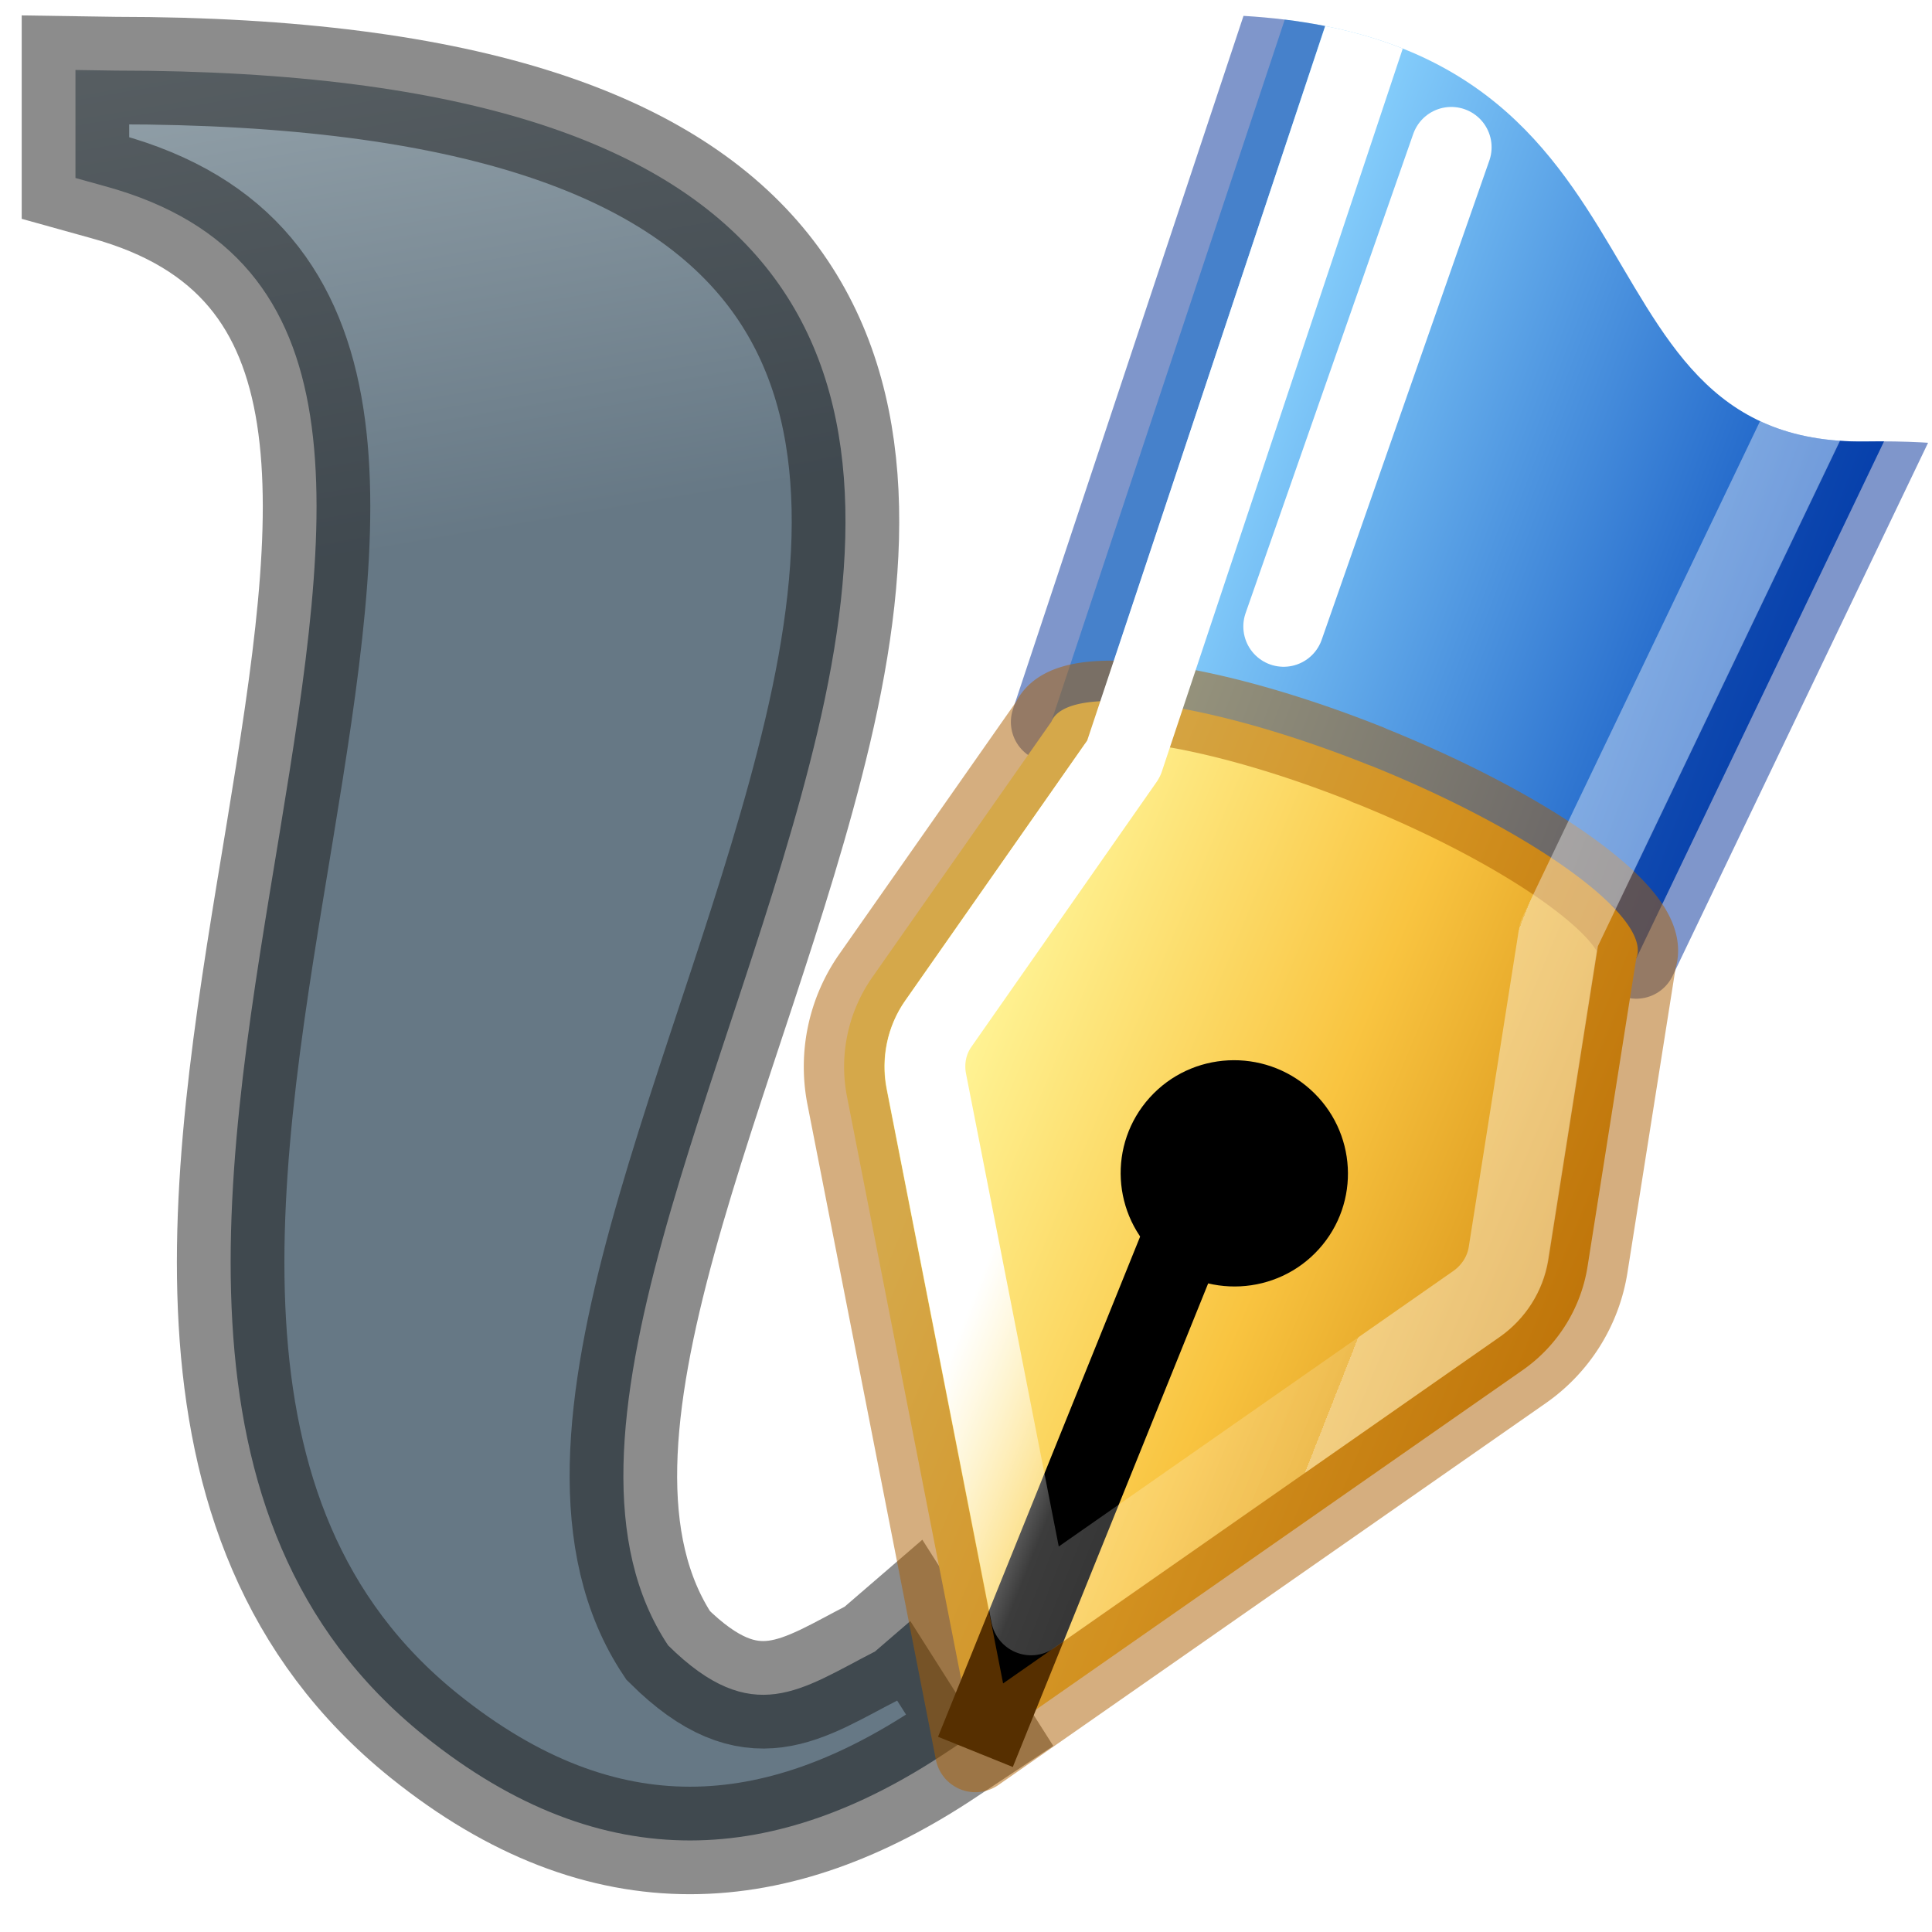 <?xml version="1.0" encoding="UTF-8" standalone="no"?>
<svg
   xmlns:dc="http://purl.org/dc/elements/1.1/"
   xmlns:cc="http://creativecommons.org/ns#"
   xmlns:rdf="http://www.w3.org/1999/02/22-rdf-syntax-ns#"
   xmlns:svg="http://www.w3.org/2000/svg"
   xmlns="http://www.w3.org/2000/svg"
   xmlns:xlink="http://www.w3.org/1999/xlink"
   xmlns:sodipodi="http://sodipodi.sourceforge.net/DTD/sodipodi-0.dtd"
   xmlns:inkscape="http://www.inkscape.org/namespaces/inkscape"
   width="24"
   height="24"
   viewBox="0 0 6.35 6.35"
   version="1.1"
   id="svg8"
   inkscape:version="1.0 (4035a4fb49, 2020-05-01)"
   sodipodi:docname="draw-calligraphic.svg">
  <defs
     id="defs2">
    <linearGradient
       id="linearGradient1395">
      <stop
         offset="0"
         style="stop-color:#ffffff;stop-opacity:1"
         id="stop1387" />
      <stop
         offset="0.348"
         style="stop-color:#ffffff;stop-opacity:0.235"
         id="stop1389" />
      <stop
         offset="1"
         style="stop-color:#ffffff;stop-opacity:0.157"
         id="stop1391" />
      <stop
         offset="1"
         style="stop-color:#ffffff;stop-opacity:0.392"
         id="stop1393" />
    </linearGradient>
    <linearGradient
       id="linearGradient1383">
      <stop
         offset="0"
         style="stop-color:#ffffff;stop-opacity:0"
         id="stop1375" />
      <stop
         offset="0.511"
         style="stop-color:#ffffff;stop-opacity:0.235"
         id="stop1377" />
      <stop
         offset="1"
         style="stop-color:#ffffff;stop-opacity:0.157"
         id="stop1379" />
    </linearGradient>
    <inkscape:path-effect
       effect="offset"
       id="path-effect1351"
       is_visible="true"
       lpeversion="1"
       linejoin_type="round"
       unit="px"
       offset="-1"
       miter_limit="1"
       attempt_force_join="true"
       update_on_knot_move="true" />
    <linearGradient
       inkscape:collect="always"
       id="linearGradient1343">
      <stop
         style="stop-color:#667885;stop-opacity:1;"
         offset="0"
         id="stop1339" />
      <stop
         id="stop1347"
         offset="0.711"
         style="stop-color:#667885;stop-opacity:1" />
      <stop
         style="stop-color:#95a3ab;stop-opacity:1"
         offset="1"
         id="stop1341" />
    </linearGradient>
    <linearGradient
       inkscape:collect="always"
       id="linearGradient1769">
      <stop
         style="stop-color:#8cd5ff;stop-opacity:1"
         offset="0"
         id="stop1765" />
      <stop
         style="stop-color:#0d52bf;stop-opacity:1"
         offset="1"
         id="stop1767" />
    </linearGradient>
    <inkscape:path-effect
       update_on_knot_move="true"
       attempt_force_join="true"
       miter_limit="4"
       offset="-1"
       unit="px"
       linejoin_type="miter"
       lpeversion="1"
       is_visible="true"
       id="path-effect1757"
       effect="offset" />
    <inkscape:path-effect
       effect="fillet_chamfer"
       id="path-effect1744"
       is_visible="true"
       lpeversion="1"
       satellites_param="F,0,0,1,0,0,0,1 @ F,0,0,1,0,0,0,1 @ F,0,0,1,0,0.218,0,1 @ F,0,0,1,0,0,0,1 @ F,0,1,1,0,0.218,0,1 @ F,0,0,1,0,0,0,1 @ F,0,0,1,0,0,0,1 @ F,0,0,1,0,0,0,1"
       unit="px"
       method="auto"
       mode="F"
       radius="0"
       chamfer_steps="1"
       flexible="false"
       use_knot_distance="true"
       apply_no_radius="true"
       apply_with_radius="true"
       only_selected="false"
       hide_knots="false" />
    <inkscape:path-effect
       effect="fillet_chamfer"
       id="path-effect1738"
       is_visible="true"
       lpeversion="1"
       satellites_param="F,0,0,1,0,0,0,1 @ F,0,0,1,0,0,0,1 @ F,0,0,1,0,0.218,0,1 @ F,0,0,1,0,0,0,1 @ F,0,1,1,0,0.218,0,1 @ F,0,0,1,0,0,0,1 @ F,0,0,1,0,0,0,1 @ F,0,0,1,0,0,0,1"
       unit="px"
       method="auto"
       mode="F"
       radius="0"
       chamfer_steps="1"
       flexible="false"
       use_knot_distance="true"
       apply_no_radius="true"
       apply_with_radius="true"
       only_selected="false"
       hide_knots="false" />
    <inkscape:path-effect
       effect="fillet_chamfer"
       id="path-effect1729"
       is_visible="true"
       lpeversion="1"
       satellites_param="F,0,0,1,0,0,0,1 @ F,0,0,1,0,0,0,1 @ F,0,0,1,0,0.218,0,1 @ F,0,0,1,0,0,0,1 @ F,0,1,1,0,0.218,0,1 @ F,0,0,1,0,0,0,1 @ F,0,0,1,0,0,0,1 @ F,0,0,1,0,0,0,1"
       unit="px"
       method="auto"
       mode="F"
       radius="0"
       chamfer_steps="1"
       flexible="false"
       use_knot_distance="true"
       apply_no_radius="true"
       apply_with_radius="true"
       only_selected="false"
       hide_knots="false" />
    <inkscape:path-effect
       update_on_knot_move="true"
       attempt_force_join="true"
       miter_limit="4"
       offset="-1"
       unit="px"
       linejoin_type="miter"
       lpeversion="1"
       is_visible="true"
       id="path-effect1723"
       effect="offset" />
    <inkscape:path-effect
       update_on_knot_move="true"
       attempt_force_join="true"
       miter_limit="4"
       offset="-1"
       unit="px"
       linejoin_type="miter"
       lpeversion="1"
       is_visible="true"
       id="path-effect1721"
       effect="offset" />
    <inkscape:path-effect
       effect="fillet_chamfer"
       id="path-effect1719"
       is_visible="true"
       lpeversion="1"
       satellites_param="F,0,0,1,0,0,0,1 @ F,0,0,1,0,0,0,1 @ F,0,0,1,0,0.218,0,1 @ F,0,0,1,0,0,0,1 @ F,0,1,1,0,0.218,0,1 @ F,0,0,1,0,0,0,1 @ F,0,0,1,0,0,0,1 @ F,0,0,1,0,0,0,1"
       unit="px"
       method="auto"
       mode="F"
       radius="0"
       chamfer_steps="1"
       flexible="false"
       use_knot_distance="true"
       apply_no_radius="true"
       apply_with_radius="true"
       only_selected="false"
       hide_knots="false" />
    <inkscape:path-effect
       effect="offset"
       id="path-effect1712"
       is_visible="true"
       lpeversion="1"
       linejoin_type="bevel"
       unit="px"
       offset="-1"
       miter_limit="4"
       attempt_force_join="true"
       update_on_knot_move="true" />
    <inkscape:path-effect
       update_on_knot_move="true"
       attempt_force_join="false"
       miter_limit="5"
       offset="-1"
       unit="px"
       linejoin_type="miter"
       lpeversion="1"
       is_visible="true"
       id="path-effect1708"
       effect="offset" />
    <inkscape:path-effect
       hide_knots="false"
       only_selected="false"
       apply_with_radius="true"
       apply_no_radius="true"
       use_knot_distance="true"
       flexible="false"
       chamfer_steps="1"
       radius="0"
       mode="F"
       method="auto"
       unit="px"
       satellites_param="F,0,0,1,0,0,0,1 @ F,0,0,1,0,0,0,1 @ F,0,0,1,0,0.218,0,1 @ F,0,0,1,0,0,0,1 @ F,0,1,1,0,0.218,0,1 @ F,0,0,1,0,0,0,1 @ F,0,0,1,0,0,0,1 @ F,0,0,1,0,0,0,1"
       lpeversion="1"
       is_visible="true"
       id="path-effect1705"
       effect="fillet_chamfer" />
    <inkscape:path-effect
       effect="fillet_chamfer"
       id="path-effect1699"
       is_visible="true"
       lpeversion="1"
       satellites_param="F,0,0,1,0,0,0,1 @ F,0,0,1,0,0,0,1 @ F,0,0,1,0,0.218,0,1 @ F,0,0,1,0,0,0,1 @ F,0,1,1,0,0.218,0,1 @ F,0,0,1,0,0,0,1 @ F,0,0,1,0,0,0,1 @ F,0,0,1,0,0,0,1"
       unit="px"
       method="auto"
       mode="F"
       radius="0"
       chamfer_steps="1"
       flexible="false"
       use_knot_distance="true"
       apply_no_radius="true"
       apply_with_radius="true"
       only_selected="false"
       hide_knots="false" />
    <linearGradient
       inkscape:collect="always"
       id="linearGradient1680">
      <stop
         style="stop-color:#fff394;stop-opacity:1"
         offset="0"
         id="stop1676" />
      <stop
         id="stop1682"
         offset="0.537"
         style="stop-color:#f9c440;stop-opacity:1" />
      <stop
         style="stop-color:#d48e15;stop-opacity:1"
         offset="1"
         id="stop1678" />
    </linearGradient>
    <inkscape:path-effect
       hide_knots="false"
       only_selected="false"
       apply_with_radius="true"
       apply_no_radius="true"
       use_knot_distance="true"
       flexible="false"
       chamfer_steps="1"
       radius="0"
       mode="F"
       method="auto"
       unit="px"
       satellites_param="F,0,0,1,0,0,0,1 @ F,0,0,1,0,0,0,1 @ F,0,0,1,0,0.218,0,1 @ F,0,0,1,0,0,0,1 @ F,0,1,1,0,0.218,0,1 @ F,0,0,1,0,0,0,1 @ F,0,0,1,0,0,0,1 @ F,0,0,1,0,0,0,1"
       lpeversion="1"
       is_visible="true"
       id="path-effect1648"
       effect="fillet_chamfer" />
    <inkscape:path-effect
       update_on_knot_move="true"
       attempt_force_join="true"
       miter_limit="4"
       offset="0"
       unit="px"
       linejoin_type="miter"
       lpeversion="1"
       is_visible="true"
       id="path-effect1646"
       effect="offset" />
    <linearGradient
       inkscape:collect="always"
       id="linearGradient1420">
      <stop
         style="stop-color:#fff394;stop-opacity:1"
         offset="0"
         id="stop1416" />
      <stop
         style="stop-color:#d48e15;stop-opacity:1"
         offset="1"
         id="stop1418" />
    </linearGradient>
    <inkscape:path-effect
       effect="offset"
       id="path-effect1361"
       is_visible="true"
       lpeversion="1"
       linejoin_type="miter"
       unit="px"
       offset="-1"
       miter_limit="4"
       attempt_force_join="true"
       update_on_knot_move="true" />
    <inkscape:path-effect
       effect="offset"
       id="path-effect1337"
       is_visible="true"
       lpeversion="1"
       linejoin_type="miter"
       unit="px"
       offset="-1"
       miter_limit="4"
       attempt_force_join="true"
       update_on_knot_move="true" />
    <inkscape:path-effect
       effect="offset"
       id="path-effect1331"
       is_visible="true"
       lpeversion="1"
       linejoin_type="miter"
       unit="px"
       offset="-2"
       miter_limit="4"
       attempt_force_join="true"
       update_on_knot_move="true" />
    <inkscape:path-effect
       effect="offset"
       id="path-effect1323"
       is_visible="true"
       lpeversion="1"
       linejoin_type="miter"
       unit="px"
       offset="-0.265"
       miter_limit="4"
       attempt_force_join="true"
       update_on_knot_move="true" />
    <inkscape:path-effect
       update_on_knot_move="true"
       attempt_force_join="true"
       miter_limit="4"
       offset="-1"
       unit="px"
       linejoin_type="miter"
       lpeversion="1"
       is_visible="true"
       id="path-effect1319"
       effect="offset" />
    <linearGradient
       id="linearGradient1317">
      <stop
         id="stop1309"
         style="stop-color:#ffffff;stop-opacity:1"
         offset="0" />
      <stop
         id="stop1311"
         style="stop-color:#ffffff;stop-opacity:0.235"
         offset="0.404" />
      <stop
         id="stop1313"
         style="stop-color:#ffffff;stop-opacity:0.157"
         offset="1" />
      <stop
         id="stop1315"
         style="stop-color:#ffffff;stop-opacity:0.392"
         offset="1" />
    </linearGradient>
    <inkscape:path-effect
       effect="fillet_chamfer"
       id="path-effect1284"
       is_visible="true"
       lpeversion="1"
       satellites_param="F,0,0,1,0,0,0,1 @ F,0,0,1,0,0,0,1 @ F,0,1,1,0,0.269,0,1 @ F,0,0,1,0,0,0,1 @ F,0,0,1,0,0.269,0,1"
       unit="px"
       method="auto"
       mode="F"
       radius="0"
       chamfer_steps="1"
       flexible="false"
       use_knot_distance="true"
       apply_no_radius="true"
       apply_with_radius="true"
       only_selected="false"
       hide_knots="false" />
    <inkscape:path-effect
       effect="fillet_chamfer"
       id="path-effect1276"
       is_visible="true"
       lpeversion="1"
       satellites_param="F,0,0,1,0,0,0,1 @ F,0,0,1,0,0,0,1 @ F,0,1,1,0,0.269,0,1 @ F,0,0,1,0,0,0,1 @ F,0,0,1,0,0.269,0,1"
       unit="px"
       method="auto"
       mode="F"
       radius="0"
       chamfer_steps="1"
       flexible="false"
       use_knot_distance="true"
       apply_no_radius="true"
       apply_with_radius="true"
       only_selected="false"
       hide_knots="false" />
    <inkscape:path-effect
       hide_knots="false"
       only_selected="false"
       apply_with_radius="true"
       apply_no_radius="true"
       use_knot_distance="true"
       flexible="false"
       chamfer_steps="1"
       radius="0"
       mode="F"
       method="auto"
       unit="px"
       satellites_param="F,0,0,1,0,0,0,1 @ F,0,0,1,0,0,0,1 @ F,0,1,1,0,0.269,0,1 @ F,0,0,1,0,0,0,1 @ F,0,0,1,0,0.269,0,1"
       lpeversion="1"
       is_visible="true"
       id="path-effect1211"
       effect="fillet_chamfer" />
    <inkscape:path-effect
       hide_knots="false"
       only_selected="true"
       apply_with_radius="true"
       apply_no_radius="true"
       use_knot_distance="true"
       flexible="false"
       chamfer_steps="1"
       radius="0"
       mode="F"
       method="auto"
       unit="px"
       satellites_param="F,0,0,1,0,0,0,1 @ F,0,1,1,0,0.209,0,1 @ F,0,0,1,0,0,0,1 @ F,0,1,1,0,0.209,0,1 @ F,0,0,1,0,0,0,1"
       lpeversion="1"
       is_visible="true"
       id="path-effect1200"
       effect="fillet_chamfer" />
    <inkscape:path-effect
       effect="fillet_chamfer"
       id="path-effect1192"
       is_visible="true"
       lpeversion="1"
       satellites_param="F,0,0,1,0,0,0,1 @ F,0,1,1,0,1.772,0,1 @ F,0,0,1,0,0,0,1 @ F,0,1,1,0,1.772,0,1 @ F,0,0,1,0,0,0,1"
       unit="px"
       method="auto"
       mode="F"
       radius="0"
       chamfer_steps="1"
       flexible="false"
       use_knot_distance="true"
       apply_no_radius="true"
       apply_with_radius="true"
       only_selected="true"
       hide_knots="false" />
    <linearGradient
       id="linearGradient1061">
      <stop
         offset="0"
         style="stop-color:#ffffff;stop-opacity:1"
         id="stop1053" />
      <stop
         offset="0.485"
         style="stop-color:#ffffff;stop-opacity:0.235"
         id="stop1055" />
      <stop
         offset="1"
         style="stop-color:#ffffff;stop-opacity:0.157"
         id="stop1057" />
      <stop
         offset="1"
         style="stop-color:#ffffff;stop-opacity:0.392"
         id="stop1059" />
    </linearGradient>
    <inkscape:path-effect
       effect="offset"
       id="path-effect1220"
       is_visible="true"
       lpeversion="1"
       linejoin_type="miter"
       unit="px"
       offset="-1"
       miter_limit="4"
       attempt_force_join="true"
       update_on_knot_move="true" />
    <inkscape:path-effect
       effect="fillet_chamfer"
       id="path-effect1207"
       is_visible="true"
       lpeversion="1"
       satellites_param="F,0,0,1,0,0,0,1 @ F,0,0,1,0,0,0,1 @ F,0,1,1,0,0.442,0,1 @ F,0,0,1,0,0,0,1 @ F,0,0,1,0,0,0,1 @ F,0,0,1,0,0.442,0,1"
       unit="px"
       method="auto"
       mode="F"
       radius="0"
       chamfer_steps="1"
       flexible="false"
       use_knot_distance="true"
       apply_no_radius="true"
       apply_with_radius="true"
       only_selected="false"
       hide_knots="false" />
    <linearGradient
       id="linearGradient1164">
      <stop
         id="stop1156"
         style="stop-color:#ffffff;stop-opacity:1"
         offset="0" />
      <stop
         id="stop1158"
         style="stop-color:#ffffff;stop-opacity:0.235"
         offset="0.971" />
      <stop
         id="stop1160"
         style="stop-color:#ffffff;stop-opacity:0.157"
         offset="1" />
      <stop
         id="stop1162"
         style="stop-color:#ffffff;stop-opacity:0.392"
         offset="1" />
    </linearGradient>
    <inkscape:path-effect
       update_on_knot_move="true"
       attempt_force_join="true"
       miter_limit="4"
       offset="-1"
       unit="px"
       linejoin_type="miter"
       lpeversion="1"
       is_visible="true"
       id="path-effect1146"
       effect="offset" />
    <inkscape:path-effect
       hide_knots="false"
       only_selected="false"
       apply_with_radius="true"
       apply_no_radius="true"
       use_knot_distance="true"
       flexible="false"
       chamfer_steps="1"
       radius="0"
       mode="F"
       method="auto"
       unit="px"
       satellites_param="F,0,0,1,0,0,0,1 @ F,0,0,1,0,0,0,1 @ F,0,1,1,0,0.442,0,1 @ F,0,0,1,0,0,0,1 @ F,0,0,1,0,0,0,1 @ F,0,0,1,0,0.442,0,1"
       lpeversion="1"
       is_visible="true"
       id="path-effect1119"
       effect="fillet_chamfer" />
    <inkscape:path-effect
       update_on_knot_move="true"
       attempt_force_join="true"
       miter_limit="4"
       offset="-1"
       unit="px"
       linejoin_type="miter"
       lpeversion="1"
       is_visible="true"
       id="path-effect1107"
       effect="offset" />
    <inkscape:path-effect
       effect="fillet_chamfer"
       id="path-effect1105"
       is_visible="true"
       lpeversion="1"
       satellites_param="F,0,0,1,0,0,0,1 @ F,0,0,1,0,0,0,1 @ F,0,1,1,0,0.442,0,1 @ F,0,0,1,0,0,0,1 @ F,0,0,1,0,0,0,1 @ F,0,0,1,0,0.442,0,1"
       unit="px"
       method="auto"
       mode="F"
       radius="0"
       chamfer_steps="1"
       flexible="false"
       use_knot_distance="true"
       apply_no_radius="true"
       apply_with_radius="true"
       only_selected="false"
       hide_knots="false" />
    <inkscape:path-effect
       effect="offset"
       id="path-effect1097"
       is_visible="true"
       lpeversion="1"
       linejoin_type="miter"
       unit="px"
       offset="0.5"
       miter_limit="4"
       attempt_force_join="true"
       update_on_knot_move="true" />
    <inkscape:path-effect
       effect="offset"
       id="path-effect1093"
       is_visible="true"
       lpeversion="1"
       linejoin_type="miter"
       unit="px"
       offset="0.5"
       miter_limit="4"
       attempt_force_join="true"
       update_on_knot_move="true" />
    <inkscape:path-effect
       effect="offset"
       id="path-effect1089"
       is_visible="true"
       lpeversion="1"
       linejoin_type="miter"
       unit="px"
       offset="0"
       miter_limit="4"
       attempt_force_join="true"
       update_on_knot_move="true" />
    <inkscape:path-effect
       update_on_knot_move="true"
       attempt_force_join="true"
       miter_limit="4"
       offset="0.5"
       unit="px"
       linejoin_type="miter"
       lpeversion="1"
       is_visible="true"
       id="path-effect1085"
       effect="offset" />
    <inkscape:path-effect
       hide_knot="false"
       vertical="false"
       scale_y_rel="false"
       prop_scale="0.956"
       bendpath="m 3.558,297.351 -0.109,-1.253 2.547,-1.261 1.503,0.927 z"
       lpeversion="1"
       is_visible="true"
       id="path-effect1080"
       effect="bend_path" />
    <inkscape:path-effect
       hide_knot="false"
       vertical="false"
       scale_y_rel="false"
       prop_scale="0.956"
       bendpath="m 0.661,291.484 c 1.146,-0.189 1.736,0.945 1.524,1.583 -0.213,0.638 -1.536,1.961 -0.921,2.61 0.614,0.65 1.642,0.189 1.642,0.189"
       lpeversion="1"
       is_visible="true"
       id="path-effect1051"
       effect="bend_path" />
    <inkscape:path-effect
       fuse_tolerance="0"
       hide_knot="false"
       vertical_pattern="false"
       prop_units="false"
       tang_offset="0"
       normal_offset="0"
       spacing="0"
       scale_y_rel="false"
       prop_scale="1.776"
       copytype="single_stretched"
       pattern="m -13.889,283.883 c 0,0 4.601,-0.773 6.964,-0.786 2.618,-0.014 7.741,0.786 7.741,0.786 0,0 -5.125,0.787 -7.741,0.773 -2.362,-0.013 -6.964,-0.773 -6.964,-0.773 z"
       lpeversion="1"
       is_visible="true"
       id="path-effect1041"
       effect="skeletal" />
    <inkscape:path-effect
       update_on_knot_move="true"
       attempt_force_join="true"
       miter_limit="4"
       offset="0.922"
       unit="px"
       linejoin_type="miter"
       lpeversion="1"
       is_visible="true"
       id="path-effect1013"
       effect="offset" />
    <inkscape:path-effect
       effect="skeletal"
       id="path-effect1011"
       is_visible="true"
       lpeversion="1"
       pattern="m -13.605,283.651 c 0,0 4.004,-0.569 6.029,-0.571 2.913,-0.002 8.677,0.807 8.677,0.807 0,0 -5.199,0.364 -7.803,0.313 -2.312,-0.045 -6.903,-0.55 -6.903,-0.55 z"
       copytype="single_stretched"
       prop_scale="1.776"
       scale_y_rel="false"
       spacing="0"
       normal_offset="0"
       tang_offset="0"
       prop_units="false"
       vertical_pattern="false"
       hide_knot="false"
       fuse_tolerance="0" />
    <inkscape:path-effect
       fuse_tolerance="0"
       hide_knot="false"
       vertical_pattern="false"
       prop_units="false"
       tang_offset="0"
       normal_offset="0"
       spacing="0"
       scale_y_rel="false"
       prop_scale="0.743"
       copytype="single_stretched"
       pattern="m -13.889,283.887 c 0,0 4.601,-1.303 6.964,-1.325 2.618,-0.024 7.741,1.325 7.741,1.325 0,0 -5.125,1.327 -7.741,1.303 -2.362,-0.021 -6.964,-1.303 -6.964,-1.303 z"
       lpeversion="1"
       is_visible="true"
       id="path-effect1007"
       effect="skeletal" />
    <inkscape:path-effect
       fuse_tolerance="0"
       hide_knot="false"
       vertical_pattern="false"
       prop_units="false"
       tang_offset="0"
       normal_offset="0"
       spacing="0"
       scale_y_rel="false"
       prop_scale="1"
       copytype="single_stretched"
       pattern="m -13.889,283.887 c 0,0 4.569,-1.744 6.964,-1.773 2.647,-0.032 7.741,1.773 7.741,1.773 0,0 -5.096,1.784 -7.741,1.752 -2.394,-0.029 -6.964,-1.752 -6.964,-1.752 z"
       lpeversion="1"
       is_visible="true"
       id="path-effect979"
       effect="skeletal" />
    <inkscape:path-effect
       fuse_tolerance="0"
       hide_knot="false"
       vertical_pattern="false"
       prop_units="false"
       tang_offset="0"
       normal_offset="0"
       spacing="0"
       scale_y_rel="false"
       prop_scale="1.776"
       copytype="single_stretched"
       pattern="m -12.674,284.365 c 0,0 3.691,-0.525 5.558,-0.526 2.686,-0.002 7.999,0.744 7.999,0.744 0,0 -4.793,0.335 -7.193,0.288 -2.132,-0.042 -6.363,-0.507 -6.363,-0.507 z"
       lpeversion="1"
       is_visible="true"
       id="path-effect960"
       effect="skeletal" />
    <inkscape:path-effect
       hide_knots="false"
       only_selected="false"
       apply_with_radius="true"
       apply_no_radius="true"
       use_knot_distance="true"
       flexible="false"
       chamfer_steps="1"
       radius="0"
       mode="F"
       method="auto"
       unit="px"
       satellites_param="F,0,0,1,0,0,0,1 @ F,0,0,1,0,0,0,1 @ F,0,1,1,0,0.442,0,1 @ F,0,0,1,0,0,0,1 @ F,0,0,1,0,0,0,1 @ F,0,0,1,0,0.442,0,1"
       lpeversion="1"
       is_visible="true"
       id="path-effect866"
       effect="fillet_chamfer" />
    <linearGradient
       id="linearGradient848"
       inkscape:collect="always">
      <stop
         id="stop844"
         offset="0"
         style="stop-color:#fff394;stop-opacity:1" />
      <stop
         id="stop846"
         offset="1"
         style="stop-color:#f9c440;stop-opacity:1" />
    </linearGradient>
    <inkscape:path-effect
       hide_knots="false"
       only_selected="true"
       apply_with_radius="true"
       apply_no_radius="true"
       use_knot_distance="true"
       flexible="false"
       chamfer_steps="1"
       radius="0"
       mode="F"
       method="auto"
       unit="px"
       satellites_param="F,0,0,1,0,0,0,1 @ F,0,0,1,0,4.723,0,1 @ F,0,0,1,0,0,0,1 @ F,0,1,1,0,4.723,0,1 @ F,0,0,1,0,0,0,1"
       lpeversion="1"
       is_visible="true"
       id="path-effect886"
       effect="fillet_chamfer" />
    <inkscape:path-effect
       effect="fillet_chamfer"
       id="path-effect864"
       is_visible="true"
       lpeversion="1"
       satellites_param="F,0,0,1,0,0,0,1 @ F,0,0,1,0,0,0,1 @ F,0,1,1,0,0.442,0,1 @ F,0,0,1,0,0,0,1 @ F,0,0,1,0,0,0,1 @ F,0,0,1,0,0.442,0,1"
       unit="px"
       method="auto"
       mode="F"
       radius="0"
       chamfer_steps="1"
       flexible="false"
       use_knot_distance="true"
       apply_no_radius="true"
       apply_with_radius="true"
       only_selected="false"
       hide_knots="false" />
    <inkscape:path-effect
       effect="fillet_chamfer"
       id="path-effect855"
       is_visible="true"
       lpeversion="1"
       satellites_param="F,0,0,1,0,0,0,1 @ F,0,0,1,0,0.334,0,1 @ F,0,0,1,0,0,0,1 @ F,0,1,1,0,0.334,0,1 @ F,0,0,1,0,0,0,1"
       unit="px"
       method="auto"
       mode="F"
       radius="0"
       chamfer_steps="1"
       flexible="false"
       use_knot_distance="true"
       apply_no_radius="true"
       apply_with_radius="true"
       only_selected="false"
       hide_knots="false" />
    <linearGradient
       xlink:href="#linearGradient17974-1"
       id="linearGradient15385"
       gradientUnits="userSpaceOnUse"
       gradientTransform="matrix(0.215,-7.3678258e-4,-5.9913045e-4,-0.265,-263.106,479.186)"
       x1="1202.43"
       y1="697.286"
       x2="1202.43"
       y2="701.989" />
    <linearGradient
       id="linearGradient17974-1">
      <stop
         style="stop-color:#0e141e;stop-opacity:0.8"
         offset="0"
         id="stop17976-1" />
      <stop
         style="stop-color:#2e3436;stop-opacity:0"
         offset="1"
         id="stop17978-3" />
    </linearGradient>
    <linearGradient
       xlink:href="#linearGradient17966-9"
       id="linearGradient15387"
       gradientUnits="userSpaceOnUse"
       gradientTransform="matrix(0.215,-7.3678258e-4,-5.9913045e-4,-0.265,-263.106,479.186)"
       x1="1202.43"
       y1="698.191"
       x2="1202.43"
       y2="701.311" />
    <linearGradient
       id="linearGradient17966-9">
      <stop
         style="stop-color:#95a3ab;stop-opacity:1"
         offset="0"
         id="stop17968-3" />
      <stop
         style="stop-color:#888a85;stop-opacity:0"
         offset="1"
         id="stop17970-4" />
    </linearGradient>
    <linearGradient
       xlink:href="#linearGradient17974-1"
       id="linearGradient15385-3"
       gradientUnits="userSpaceOnUse"
       gradientTransform="matrix(0.215,-7.3678258e-4,-5.9913045e-4,-0.265,-257.902,478.012)"
       x1="1202.43"
       y1="697.286"
       x2="1202.43"
       y2="701.989" />
    <linearGradient
       xlink:href="#linearGradient17966-9"
       id="linearGradient15387-5"
       gradientUnits="userSpaceOnUse"
       gradientTransform="matrix(0.215,-7.3678258e-4,-5.9913045e-4,-0.265,-260.867,477.634)"
       x1="1202.43"
       y1="698.191"
       x2="1202.43"
       y2="701.311" />
    <linearGradient
       id="linearGradient5704">
      <stop
         style="stop-color:#5a5a5a;stop-opacity:1"
         offset="0"
         id="stop5706" />
      <stop
         style="stop-color:#000000;stop-opacity:1"
         offset="1"
         id="stop5708" />
    </linearGradient>
    <clipPath
       id="clipPath1111"
       clipPathUnits="userSpaceOnUse">
      <path
         id="path1113"
         style="opacity:1;fill:url(#linearGradient1115);fill-opacity:1;stroke-width:0.265;stroke-linejoin:round;stop-color:#000000"
         d="m 4.423,293.05 a 0.808,0.277 21.848 0 0 -0.854,-0.045 l -0.847,1.032 a 0.953,0.958 84.042 0 0 -0.202,0.769 l 0.362,2.035 1.682,-1.214 a 0.953,0.958 84.042 0 0 0.392,-0.692 l 0.111,-1.327 6.35e-4,2.6e-4 a 0.808,0.277 21.848 0 0 -0.646,-0.557 z" />
    </clipPath>
    <linearGradient
       y2="294.638"
       x2="-1.15"
       y1="294.625"
       x1="-3.004"
       gradientTransform="matrix(1.221,0.49,-0.494,1.216,151.794,-62.256)"
       gradientUnits="userSpaceOnUse"
       id="linearGradient1115"
       xlink:href="#linearGradient848"
       inkscape:collect="always" />
    <linearGradient
       gradientTransform="matrix(0.265,0,0,0.265,7.143,290.617)"
       xlink:href="#linearGradient983"
       id="linearGradient973"
       x1="15.88"
       y1="8.127"
       x2="21.018"
       y2="10.243"
       gradientUnits="userSpaceOnUse" />
    <linearGradient
       id="linearGradient983">
      <stop
         offset="0"
         style="stop-color:#ffffff;stop-opacity:1"
         id="stop975" />
      <stop
         offset="0.612"
         style="stop-color:#ffffff;stop-opacity:0.235"
         id="stop977" />
      <stop
         offset="1"
         style="stop-color:#ffffff;stop-opacity:0.157"
         id="stop979" />
      <stop
         offset="1"
         style="stop-color:#ffffff;stop-opacity:0.392"
         id="stop981" />
    </linearGradient>
    <linearGradient
       gradientTransform="matrix(0.265,0,0,0.265,-325.942,118.093)"
       y2="656.487"
       x2="1260.04"
       y1="659.633"
       x1="1263.88"
       gradientUnits="userSpaceOnUse"
       id="linearGradient15393"
       xlink:href="#linearGradient15300" />
    <linearGradient
       id="linearGradient15300">
      <stop
         id="stop15302"
         offset="0"
         style="stop-color:#eec88c;stop-opacity:0" />
      <stop
         id="stop15304"
         offset="1"
         style="stop-color:#eec88c;stop-opacity:0;" />
    </linearGradient>
    <linearGradient
       gradientTransform="matrix(0.265,0,0,0.265,-325.942,118.093)"
       y2="656.487"
       x2="1260.04"
       y1="660.418"
       x1="1265.63"
       gradientUnits="userSpaceOnUse"
       id="linearGradient15395"
       xlink:href="#linearGradient15283" />
    <linearGradient
       id="linearGradient15283">
      <stop
         id="stop15285"
         offset="0"
         style="stop-color:#674000;stop-opacity:1;" />
      <stop
         id="stop15287"
         offset="1"
         style="stop-color:#674000;stop-opacity:0;" />
    </linearGradient>
    <linearGradient
       id="linearGradient10331">
      <stop
         id="stop10333"
         offset="0"
         style="stop-color:#000000;stop-opacity:1" />
      <stop
         id="stop10335"
         offset="1"
         style="stop-color:#ffffff;stop-opacity:1" />
    </linearGradient>
    <linearGradient
       id="linearGradient6206">
      <stop
         id="stop6208"
         offset="0"
         style="stop-color:#8ab3df;stop-opacity:1" />
      <stop
         id="stop6210"
         offset="1"
         style="stop-color:#5eba69;stop-opacity:1" />
    </linearGradient>
    <linearGradient
       id="linearGradient6618">
      <stop
         id="stop6620"
         style="stop-color:#1caf19;stop-opacity:1"
         offset="0" />
      <stop
         id="stop6622"
         style="stop-color:#6df668;stop-opacity:1"
         offset="1" />
    </linearGradient>
    <linearGradient
       id="linearGradient7836"
       inkscape:collect="always">
      <stop
         id="stop7838"
         offset="0"
         style="stop-color:#000000;stop-opacity:1" />
      <stop
         id="stop7840"
         offset="1"
         style="stop-color:#000000;stop-opacity:0" />
    </linearGradient>
    <linearGradient
       id="linearGradient5724">
      <stop
         id="stop5726"
         offset="0"
         style="stop-color:#fffdf8;stop-opacity:1" />
      <stop
         style="stop-color:#fcfaf5;stop-opacity:1"
         offset="0.435"
         id="stop5730" />
      <stop
         id="stop5728"
         offset="1"
         style="stop-color:#cdccc7;stop-opacity:1" />
    </linearGradient>
    <inkscape:path-effect
       fuse_tolerance="0"
       vertical_pattern="false"
       prop_units="false"
       tang_offset="0"
       normal_offset="0"
       spacing="0"
       copytype="single_stretched"
       deactivate_knotholder="false"
       is_visible="true"
       pattern-nodetypes="czcccccccccssscc"
       scale_y_rel="true"
       pattern="m 758,-28 c -26.559,13.731 -40,22 -40,28 0,6 13.209,26.02 27.068,28 8,-14 0.066,-35.971 12.932,-56 z m 16,8 c -11.846,8.897 -18.629,30.776 0,42 -11.258,-24.467 -0.74,-41.05 0,-42 z m 20,6 c -13.145,10.147 -10,20 0,28 -6,-12 -0.75,-27.904 0,-28 z m 30,-5.068 c -4.855,1.158 -6.99,9.047 -10,11.068 -5.816,3.906 -10.109,2.873 -10.025,7.982 C 804.084,6.611 806.481,4.502 814,8 c 2.346,1.092 7.114,10.517 10,10.932 -4,-14 -4,-26 0,-38 z"
       prop_scale="1.03"
       id="path-effect9860"
       effect="skeletal" />
    <linearGradient
       id="linearGradient4798">
      <stop
         id="stop4802"
         offset="0"
         style="stop-color:#ffffff;stop-opacity:1" />
      <stop
         id="stop4800"
         offset="1"
         style="stop-color:#5eba69;stop-opacity:1" />
    </linearGradient>
    <linearGradient
       id="linearGradient4935">
      <stop
         id="stop4939"
         offset="0"
         style="stop-color:#5eba69;stop-opacity:1" />
      <stop
         id="stop4937"
         offset="1"
         style="stop-color:#ffffff;stop-opacity:1" />
    </linearGradient>
    <marker
       id="Arrow1Send"
       refX="0"
       refY="0"
       orient="auto"
       inkscape:stockid="Arrow1Send">
      <path
         transform="matrix(-0.2,0,0,-0.2,-1.2,0)"
         style="fill-rule:evenodd;stroke:#000000;stroke-width:1pt;marker-start:none"
         d="M 0,0 5,-5 -12.5,0 5,5 0,0 z"
         id="path4834" />
    </marker>
    <linearGradient
       id="linearGradient12513">
      <stop
         id="stop12515"
         offset="0"
         style="stop-color:black;stop-opacity:1" />
      <stop
         id="stop12517"
         offset="1"
         style="stop-color:#2a2a2a;stop-opacity:1" />
    </linearGradient>
    <linearGradient
       id="linearGradient4528">
      <stop
         id="stop4530"
         offset="0"
         style="stop-color:#ffffff;stop-opacity:1" />
      <stop
         style="stop-color:#d4e0ef;stop-opacity:1"
         offset="0.377"
         id="stop4534" />
      <stop
         id="stop4532"
         offset="1"
         style="stop-color:#98b6d3;stop-opacity:1" />
    </linearGradient>
    <linearGradient
       id="linearGradient6679">
      <stop
         id="stop6681"
         offset="0"
         style="stop-color:#ffeb74;stop-opacity:1" />
      <stop
         id="stop6683"
         offset="1"
         style="stop-color:#ffffff;stop-opacity:1" />
    </linearGradient>
    <linearGradient
       id="linearGradient5899">
      <stop
         id="stop5901"
         offset="0"
         style="stop-color:#ffffff;stop-opacity:1" />
      <stop
         id="stop5903"
         offset="1"
         style="stop-color:#ffacb5;stop-opacity:1" />
    </linearGradient>
    <linearGradient
       id="linearGradient5858">
      <stop
         id="stop5860"
         offset="0"
         style="stop-color:#ffa01e" />
      <stop
         id="stop5862"
         offset="1"
         style="stop-color:#000000;stop-opacity:1" />
    </linearGradient>
    <linearGradient
       id="linearGradient5740">
      <stop
         style="stop-color:#ffffff;stop-opacity:1"
         offset="0"
         id="stop5742" />
      <stop
         style="stop-color:#98b6d3;stop-opacity:1"
         offset="1"
         id="stop5744" />
    </linearGradient>
    <linearGradient
       id="linearGradient5734">
      <stop
         style="stop-color:#8ab3df;stop-opacity:1"
         offset="0"
         id="stop5736" />
      <stop
         style="stop-color:#ffffff"
         offset="1"
         id="stop5738" />
    </linearGradient>
    <linearGradient
       id="linearGradient16137">
      <stop
         id="stop16139"
         offset="0"
         style="stop-color:#db5d00;stop-opacity:1" />
      <stop
         id="stop16141"
         offset="0.351"
         style="stop-color:#ffd749;stop-opacity:1" />
      <stop
         id="stop16143"
         offset="0.597"
         style="stop-color:#fff593;stop-opacity:1" />
      <stop
         id="stop16145"
         offset="0.784"
         style="stop-color:#fff7c2;stop-opacity:1" />
      <stop
         id="stop16147"
         offset="1"
         style="stop-color:#ffffff;stop-opacity:1" />
    </linearGradient>
    <linearGradient
       id="linearGradient5204">
      <stop
         id="stop5206"
         offset="0"
         style="stop-color:#4e6e90;stop-opacity:1" />
      <stop
         id="stop5208"
         offset="1"
         style="stop-color:#000000;stop-opacity:1" />
    </linearGradient>
    <linearGradient
       id="linearGradient6684">
      <stop
         id="stop6686"
         offset="0"
         style="stop-color:#ffbf00;stop-opacity:1" />
      <stop
         id="stop6688"
         offset="1"
         style="stop-color:#ffffff;stop-opacity:1" />
    </linearGradient>
    <linearGradient
       id="linearGradient6524">
      <stop
         id="stop6526"
         offset="0"
         style="stop-color:#ffffff;stop-opacity:1" />
      <stop
         id="stop6528"
         offset="1"
         style="stop-color:#e2e1e1;stop-opacity:1" />
    </linearGradient>
    <linearGradient
       id="linearGradient10585">
      <stop
         id="stop10587"
         offset="0"
         style="stop-color:#d7d7d7;stop-opacity:1" />
      <stop
         id="stop10595"
         offset="1"
         style="stop-color:#000000;stop-opacity:1" />
    </linearGradient>
    <linearGradient
       id="linearGradient3480">
      <stop
         style="stop-color:#646464;stop-opacity:1"
         offset="0"
         id="stop3482" />
      <stop
         style="stop-color:#000000;stop-opacity:1"
         offset="1"
         id="stop3484" />
    </linearGradient>
    <linearGradient
       id="linearGradient3466">
      <stop
         id="stop3468"
         offset="0"
         style="stop-color:#ffffff;stop-opacity:1" />
      <stop
         id="stop3470"
         offset="1"
         style="stop-color:#a0a0a0;stop-opacity:1" />
    </linearGradient>
    <linearGradient
       id="linearGradient1887">
      <stop
         style="stop-color:#fffdf8;stop-opacity:1"
         offset="0"
         id="stop1888" />
      <stop
         style="stop-color:#cdccc7;stop-opacity:1"
         offset="1"
         id="stop1889" />
    </linearGradient>
    <linearGradient
       id="linearGradient2485">
      <stop
         style="stop-color:#ffffff;stop-opacity:1"
         offset="0"
         id="stop2486" />
      <stop
         style="stop-color:#aaaaaa;stop-opacity:1"
         offset="1"
         id="stop2487" />
    </linearGradient>
    <linearGradient
       id="linearGradient2888">
      <stop
         style="stop-color:#ffffff;stop-opacity:1"
         offset="0"
         id="stop2889" />
      <stop
         style="stop-color:#8ab3de;stop-opacity:1"
         offset="1"
         id="stop2894" />
    </linearGradient>
    <linearGradient
       id="linearGradient1610">
      <stop
         style="stop-color:#000000;stop-opacity:1"
         offset="0"
         id="stop1611" />
      <stop
         style="stop-color:#7f7f7f;stop-opacity:1"
         offset="0.351"
         id="stop3053" />
      <stop
         style="stop-color:#bfbfbf;stop-opacity:1"
         offset="0.597"
         id="stop3054" />
      <stop
         style="stop-color:#dfdfdf;stop-opacity:1"
         offset="0.784"
         id="stop3055" />
      <stop
         style="stop-color:#ffffff;stop-opacity:1"
         offset="1"
         id="stop1612" />
    </linearGradient>
    <linearGradient
       id="linearGradient500">
      <stop
         style="stop-color:#e7eaf0;stop-opacity:1"
         offset="0"
         id="stop1007" />
      <stop
         style="stop-color:#bacadd;stop-opacity:1"
         offset="1"
         id="stop1008" />
    </linearGradient>
    <linearGradient
       id="linearGradient700">
      <stop
         style="stop-color:#376796;stop-opacity:1"
         offset="0"
         id="stop347" />
      <stop
         style="stop-color:#b0dde2;stop-opacity:1"
         offset="1"
         id="stop348" />
    </linearGradient>
    <linearGradient
       id="linearGradient800">
      <stop
         style="stop-color:#f3ff49;stop-opacity:1"
         offset="0"
         id="stop998" />
      <stop
         style="stop-color:#ffa01e;stop-opacity:1"
         offset="1"
         id="stop999" />
    </linearGradient>
    <linearGradient
       id="linearGradient900">
      <stop
         style="stop-color:#e4ffa6;stop-opacity:1"
         offset="0"
         id="stop1014" />
      <stop
         style="stop-color:#3a7801;stop-opacity:1"
         offset="1"
         id="stop1015" />
    </linearGradient>
    <linearGradient
       id="linearGradient19967-4-5">
      <stop
         style="stop-color:#73d216"
         offset="0"
         id="stop19969-37-6" />
      <stop
         style="stop-color:#4e9a06;stop-opacity:1"
         offset="1"
         id="stop19971-1-4" />
    </linearGradient>
    <clipPath
       clipPathUnits="userSpaceOnUse"
       id="cieClip">
      <path
         sodipodi:nodetypes="cssssssssscc"
         id="path2430"
         d="M 8.36,47.76 C 7.752,47.515 7.222,46.902 6.784,46.393 5.608,45.026 4.965,43.303 4.38,41.63 3.446,38.96 2.627,36.199 2.114,33.41 1.416,29.614 0.613,25.784 0.396,21.943 0.209,18.639 -0.037,15.099 0.67,11.99 1.021,10.445 2.335,8.406 3.57,7.98 4.666,7.602 6.457,8.747 7.699,9.505 9.584,10.656 11.338,12.014 12.996,13.492 17.541,17.544 21.813,21.892 26.139,26.174 29.192,29.196 32.228,32.237 35.27,35.27 26.3,39.433 17.33,43.597 8.36,47.76 z"
         style="fill:none;stroke:#000000;stroke-width:0.5px;stroke-linecap:butt;stroke-linejoin:miter;stroke-opacity:1" />
    </clipPath>
    <linearGradient
       gradientUnits="userSpaceOnUse"
       y2="109.607"
       x2="-0.957"
       y1="94.607"
       x1="-15.457"
       id="linearGradient6212"
       xlink:href="#linearGradient6206" />
    <clipPath
       id="clipoutline1"
       clipPathUnits="userSpaceOnUse">
      <path
         d="M 54.1,12.5 12.9,54.7 C -2.7,70.3 23,69 32.3,74.9 36.6,77.7 18.5,81.3 22.2,85 c 3.6,3.7 21.7,7.1 25.3,10.7 3.6,3.7 -7.3,7.6 -3.7,11.3 3.5,3.7 11.9,0.2 13.4,8.6 1.1,6.2 15.4,3.1 21.8,-2.2 4,-3.4 -6.9,-3.4 -3.3,-7.1 9,-9.1 17,-4.1 20.3,-12.5 1.8,-4.5 -13.6,-7.7 -9.5,-10.6 9.8,-6.9 45.8,-10.4 29.2,-27 L 73,12.5 c -5.3,-5 -14,-5 -18.9,0 z m -9.9,64.7 c 0.9,0 30.8,4 19.3,7.1 -4.4,1.2 -24.6,-7.1 -19.3,-7.1 z m 57.2,16.6 c 0,2.1 16.3,3.3 15.4,-0.5 -1.3,-6.4 -13.6,-5.9 -15.4,0.5 z m -69.5,11.1 c 3.7,3.2 9.3,-0.7 11.1,-5.2 -3.6,-4.7 -16.9,0.3 -11.1,5.2 z m 67.5,-6.7 c -4.6,4.2 0.8,8.6 5.3,5.7 1.2,-0.8 -0.1,-4.7 -5.3,-5.7 z"
         id="outline1" />
    </clipPath>
    <linearGradient
       gradientUnits="userSpaceOnUse"
       id="WhiteTransparent">
      <stop
         id="stop7"
         offset="0"
         style="stop-color:white;stop-opacity:1" />
      <stop
         id="stop9"
         offset="1"
         style="stop-color:white;stop-opacity:0" />
    </linearGradient>
    <linearGradient
       id="eraserFill">
      <stop
         style="stop-color:#ffffff;stop-opacity:1"
         offset="0"
         id="stop5742_1" />
      <stop
         style="stop-color:#f3b698;stop-opacity:1"
         offset="1"
         id="stop5744_1" />
    </linearGradient>
    <clipPath
       id="clipPath5905"
       clipPathUnits="userSpaceOnUse">
      <rect
         y="138.763"
         x="375.836"
         height="11.887"
         width="11.989"
         id="rect5907"
         style="color:#000000;fill:#000000;fill-opacity:1;fill-rule:nonzero;stroke:#ffffff;stroke-width:0.334;stroke-linecap:butt;stroke-linejoin:miter;stroke-miterlimit:4;stroke-opacity:1;stroke-dasharray:none;stroke-dashoffset:0;visibility:visible;display:inline" />
    </clipPath>
    <linearGradient
       gradientTransform="translate(19.052,-3.09)"
       gradientUnits="userSpaceOnUse"
       xlink:href="#linearGradient6618"
       id="linearGradient6466-2"
       y2="318.01"
       x2="375.362"
       y1="338.077"
       x1="348.601" />
    <linearGradient
       gradientTransform="translate(4.119,37.589)"
       gradientUnits="userSpaceOnUse"
       xlink:href="#linearGradient6618"
       id="linearGradient6468-0"
       y2="318.01"
       x2="375.362"
       y1="338.077"
       x1="348.601" />
    <linearGradient
       gradientTransform="translate(28.321,70.029)"
       gradientUnits="userSpaceOnUse"
       xlink:href="#linearGradient6618"
       id="linearGradient6563-3"
       y2="318.01"
       x2="375.362"
       y1="338.077"
       x1="348.601" />
    <linearGradient
       id="linearGradient24464">
      <stop
         style="stop-color:#499204;stop-opacity:1"
         offset="0"
         id="stop24466" />
      <stop
         style="stop-color:#a7e26e;stop-opacity:1"
         offset="1"
         id="stop24468" />
    </linearGradient>
    <linearGradient
       id="linearGradient4698-52">
      <stop
         style="stop-color:#a2d3ff;stop-opacity:1"
         offset="0"
         id="stop4700-98" />
      <stop
         style="stop-color:#004c91;stop-opacity:1"
         offset="1"
         id="stop4702-1" />
    </linearGradient>
    <linearGradient
       id="linearGradient2966">
      <stop
         style="stop-color:#ffd1d1;stop-opacity:1;"
         offset="0"
         id="stop2968" />
      <stop
         id="stop3006"
         offset="0.5"
         style="stop-color:#ff1d1d;stop-opacity:1;" />
      <stop
         style="stop-color:#6f0000;stop-opacity:1;"
         offset="1"
         id="stop2970" />
    </linearGradient>
    <linearGradient
       id="linearGradient2974">
      <stop
         style="stop-color:#c1c1c1;stop-opacity:1;"
         offset="0"
         id="stop2976" />
      <stop
         style="stop-color:#acacac;stop-opacity:1;"
         offset="1"
         id="stop2978" />
    </linearGradient>
    <linearGradient
       id="linearGradient2994">
      <stop
         style="stop-color:#000000;stop-opacity:1;"
         offset="0"
         id="stop2996" />
      <stop
         style="stop-color:#c9c9c9;stop-opacity:1;"
         offset="1"
         id="stop2998" />
    </linearGradient>
    <linearGradient
       id="linearGradient5440">
      <stop
         id="stop5442"
         offset="0"
         style="stop-color:#eeeeec;stop-opacity:1" />
      <stop
         id="stop5444"
         offset="1"
         style="stop-color:#a2a298;stop-opacity:1;" />
    </linearGradient>
    <linearGradient
       id="linearGradient6545">
      <stop
         style="stop-color:#d3d7cf;stop-opacity:1"
         offset="0"
         id="stop6547" />
      <stop
         style="stop-color:#eeeeec;stop-opacity:1"
         offset="1"
         id="stop6549" />
    </linearGradient>
    <linearGradient
       id="linearGradient6525">
      <stop
         style="stop-color:#ffffff;stop-opacity:1;"
         offset="0"
         id="stop6527" />
      <stop
         style="stop-color:#babdb6;stop-opacity:1"
         offset="1"
         id="stop6529" />
    </linearGradient>
    <linearGradient
       id="linearGradient2263">
      <stop
         style="stop-color:#1e2d69;stop-opacity:1;"
         offset="0"
         id="stop2265" />
      <stop
         style="stop-color:#78a7e0;stop-opacity:1;"
         offset="1"
         id="stop2267" />
    </linearGradient>
    <linearGradient
       id="linearGradient2350">
      <stop
         id="stop2352"
         offset="0"
         style="stop-color:#858585;stop-opacity:1;" />
      <stop
         style="stop-color:#cbcbcb;stop-opacity:1;"
         offset="0.5"
         id="stop2356" />
      <stop
         id="stop2354"
         offset="1"
         style="stop-color:#6b6b6b;stop-opacity:1;" />
    </linearGradient>
    <linearGradient
       id="linearGradient2308">
      <stop
         id="stop2310"
         offset="0"
         style="stop-color:#edd400;stop-opacity:1;" />
      <stop
         id="stop2312"
         offset="1"
         style="stop-color:#fff492;stop-opacity:1;" />
    </linearGradient>
    <radialGradient
       cx="24.307"
       cy="42.078"
       r="15.822"
       fx="24.307"
       fy="42.078"
       id="radialGradient4548"
       xlink:href="#linearGradient7836"
       gradientUnits="userSpaceOnUse"
       gradientTransform="matrix(1,0,0,0.285,0,30.089)" />
    <radialGradient
       cx="33.967"
       cy="35.737"
       r="86.708"
       fx="33.967"
       fy="35.737"
       id="radialGradient15658"
       xlink:href="#linearGradient15662"
       gradientUnits="userSpaceOnUse"
       gradientTransform="matrix(0.558,0,0,0.604,48.182,439.913)" />
    <linearGradient
       id="linearGradient259">
      <stop
         id="stop260"
         offset="0"
         style="stop-color:#fafafa;stop-opacity:1;" />
      <stop
         id="stop261"
         offset="1"
         style="stop-color:#bbbbbb;stop-opacity:1;" />
    </linearGradient>
    <radialGradient
       cx="8.824"
       cy="3.756"
       r="37.752"
       fx="8.824"
       fy="3.756"
       id="radialGradient15656"
       xlink:href="#linearGradient269-1"
       gradientUnits="userSpaceOnUse"
       gradientTransform="matrix(0.562,0,0,0.599,50.129,440.288)" />
    <linearGradient
       id="linearGradient269-1">
      <stop
         id="stop270-9"
         style="stop-color:#a3a3a3;stop-opacity:1"
         offset="0" />
      <stop
         id="stop271-9"
         style="stop-color:#4c4c4c;stop-opacity:1"
         offset="1" />
    </linearGradient>
    <radialGradient
       cx="8.144"
       cy="7.268"
       r="38.159"
       fx="8.144"
       fy="7.268"
       id="radialGradient15668"
       xlink:href="#linearGradient15662"
       gradientUnits="userSpaceOnUse"
       gradientTransform="matrix(0.56,0,0,0.596,50.227,440.4)" />
    <linearGradient
       id="linearGradient15662">
      <stop
         id="stop15664"
         offset="0"
         style="stop-color:#ffffff;stop-opacity:1;" />
      <stop
         id="stop15666"
         offset="1"
         style="stop-color:#f8f8f8;stop-opacity:1;" />
    </linearGradient>
    <radialGradient
       cx="20.892"
       cy="114.568"
       r="5.256"
       fx="20.892"
       fy="114.568"
       id="radialGradient2283"
       xlink:href="#aigrd2"
       gradientUnits="userSpaceOnUse"
       gradientTransform="matrix(0.23,0,0,0.23,4.614,3.98)" />
    <radialGradient
       cx="20.892"
       cy="114.568"
       r="5.256"
       fx="20.892"
       fy="114.568"
       id="aigrd2"
       gradientUnits="userSpaceOnUse">
      <stop
         id="stop15566"
         style="stop-color:#f0f0f0;stop-opacity:1"
         offset="0" />
      <stop
         id="stop15568"
         style="stop-color:#9a9a9a;stop-opacity:1"
         offset="1" />
    </radialGradient>
    <radialGradient
       cx="20.892"
       cy="64.568"
       r="5.257"
       fx="20.892"
       fy="64.568"
       id="radialGradient2285"
       xlink:href="#aigrd3"
       gradientUnits="userSpaceOnUse"
       gradientTransform="matrix(0.23,0,0,0.23,4.614,3.98)" />
    <radialGradient
       cx="20.892"
       cy="64.568"
       r="5.257"
       fx="20.892"
       fy="64.568"
       id="aigrd3"
       gradientUnits="userSpaceOnUse">
      <stop
         id="stop15573"
         style="stop-color:#f0f0f0;stop-opacity:1"
         offset="0" />
      <stop
         id="stop15575"
         style="stop-color:#9a9a9a;stop-opacity:1"
         offset="1" />
    </radialGradient>
    <radialGradient
       cx="20.525"
       cy="40.437"
       r="19.562"
       fx="20.525"
       fy="40.437"
       id="radialGradient2552"
       xlink:href="#linearGradient7836"
       gradientUnits="userSpaceOnUse"
       gradientTransform="matrix(0.438,0,0,0.059,55.303,451.336)" />
    <linearGradient
       x1="48.906"
       y1="17.376"
       x2="50.988"
       y2="22.251"
       id="linearGradient2554"
       xlink:href="#linearGradient2966"
       gradientUnits="userSpaceOnUse"
       gradientTransform="translate(-5.669)" />
    <linearGradient
       x1="46"
       y1="19.812"
       x2="47.688"
       y2="22.625"
       id="linearGradient2556"
       xlink:href="#linearGradient2974"
       gradientUnits="userSpaceOnUse"
       gradientTransform="translate(-5.669)" />
    <radialGradient
       cx="29.053"
       cy="27.641"
       r="3.241"
       fx="29.053"
       fy="27.641"
       id="radialGradient2558"
       xlink:href="#linearGradient2984"
       gradientUnits="userSpaceOnUse"
       gradientTransform="matrix(2.924,0,0,2.03,-61.555,-27.884)" />
    <linearGradient
       inkscape:collect="always"
       id="linearGradient2984">
      <stop
         style="stop-color:#e7e2b8;stop-opacity:1;"
         offset="0"
         id="stop2986" />
      <stop
         style="stop-color:#e7e2b8;stop-opacity:0;"
         offset="1"
         id="stop2988" />
    </linearGradient>
    <linearGradient
       x1="25.719"
       y1="31.047"
       x2="25.515"
       y2="30.703"
       id="linearGradient2560"
       xlink:href="#linearGradient2994"
       gradientUnits="userSpaceOnUse"
       gradientTransform="translate(-5.826,0.125)" />
    <linearGradient
       id="linearGradient4734">
      <stop
         style="stop-color:#cccdbc;stop-opacity:1;"
         offset="0"
         id="stop4736" />
      <stop
         style="stop-color:#b9baa4;stop-opacity:1;"
         offset="1"
         id="stop4738" />
    </linearGradient>
    <linearGradient
       id="linearGradient356">
      <stop
         style="stop-color:#fffff3;stop-opacity:0.545;"
         offset="0"
         id="stop357" />
      <stop
         style="stop-color:#fffff3;stop-opacity:0;"
         offset="1"
         id="stop358" />
    </linearGradient>
    <linearGradient
       id="linearGradient311">
      <stop
         style="stop-color:#cfcfc4;stop-opacity:1;"
         offset="0"
         id="stop312" />
      <stop
         style="stop-color:#cfcfc4;stop-opacity:1;"
         offset="0.327"
         id="stop335" />
      <stop
         style="stop-color:#cfcfc4;stop-opacity:0;"
         offset="1"
         id="stop313" />
    </linearGradient>
    <linearGradient
       id="linearGradient235">
      <stop
         style="stop-color:#676756;stop-opacity:1;"
         offset="0"
         id="stop236" />
      <stop
         style="stop-color:#90937c;stop-opacity:1;"
         offset="1"
         id="stop237" />
    </linearGradient>
    <linearGradient
       id="linearGradient24230">
      <stop
         id="stop24232"
         offset="0"
         style="stop-color:#677579;stop-opacity:1;" />
      <stop
         id="stop24234"
         offset="1"
         style="stop-color:#333333;stop-opacity:1;" />
    </linearGradient>
    <linearGradient
       id="linearGradient5048">
      <stop
         id="stop5050"
         offset="0"
         style="stop-color:black;stop-opacity:0;" />
      <stop
         style="stop-color:black;stop-opacity:1;"
         offset="0.5"
         id="stop5056" />
      <stop
         id="stop5052"
         offset="1"
         style="stop-color:black;stop-opacity:0;" />
    </linearGradient>
    <linearGradient
       id="linearGradient4228">
      <stop
         style="stop-color:#d9d9d9;stop-opacity:1;"
         offset="0"
         id="stop4230" />
      <stop
         style="stop-color:#c7c7c7;stop-opacity:1;"
         offset="1"
         id="stop4232" />
    </linearGradient>
    <linearGradient
       id="linearGradient4244">
      <stop
         style="stop-color:#f0f0f0;stop-opacity:1;"
         offset="0"
         id="stop4246" />
      <stop
         style="stop-color:#e0e0e0;stop-opacity:1;"
         offset="1"
         id="stop4248" />
    </linearGradient>
    <linearGradient
       id="linearGradient6010">
      <stop
         id="stop6012"
         offset="0"
         style="stop-color:#729fcf;stop-opacity:1" />
      <stop
         id="stop6014"
         offset="1"
         style="stop-color:#dddddd;stop-opacity:0;" />
    </linearGradient>
    <linearGradient
       id="linearGradient4585">
      <stop
         style="stop-color:#9e9e9e;stop-opacity:1;"
         offset="0"
         id="stop4587" />
      <stop
         style="stop-color:#dddddd;stop-opacity:0;"
         offset="1"
         id="stop4589" />
    </linearGradient>
    <linearGradient
       id="linearGradient6732">
      <stop
         style="stop-color:#ffffff;stop-opacity:1;"
         offset="0"
         id="stop6734" />
      <stop
         style="stop-color:#dddddd;stop-opacity:1;"
         offset="1"
         id="stop6736" />
    </linearGradient>
    <linearGradient
       id="linearGradient3355">
      <stop
         id="stop3357"
         offset="0"
         style="stop-color:#6f716c;stop-opacity:1;" />
      <stop
         id="stop3359"
         offset="1"
         style="stop-color:#888a85;stop-opacity:0;" />
    </linearGradient>
    <clipPath
       id="clipoutline1-8"
       clipPathUnits="userSpaceOnUse">
      <path
         d="M 54.1,12.5 12.9,54.7 C -2.7,70.3 23,69 32.3,74.9 36.6,77.7 18.5,81.3 22.2,85 c 3.6,3.7 21.7,7.1 25.3,10.7 3.6,3.7 -7.3,7.6 -3.7,11.3 3.5,3.7 11.9,0.2 13.4,8.6 1.1,6.2 15.4,3.1 21.8,-2.2 4,-3.4 -6.9,-3.4 -3.3,-7.1 9,-9.1 17,-4.1 20.3,-12.5 1.8,-4.5 -13.6,-7.7 -9.5,-10.6 9.8,-6.9 45.8,-10.4 29.2,-27 L 73,12.5 c -5.3,-5 -14,-5 -18.9,0 z m -9.9,64.7 c 0.9,0 30.8,4 19.3,7.1 -4.4,1.2 -24.6,-7.1 -19.3,-7.1 z m 57.2,16.6 c 0,2.1 16.3,3.3 15.4,-0.5 -1.3,-6.4 -13.6,-5.9 -15.4,0.5 z m -69.5,11.1 c 3.7,3.2 9.3,-0.7 11.1,-5.2 -3.6,-4.7 -16.9,0.3 -11.1,5.2 z m 67.5,-6.7 c -4.6,4.2 0.8,8.6 5.3,5.7 1.2,-0.8 -0.1,-4.7 -5.3,-5.7 z"
         id="outline1-3"
         inkscape:connector-curvature="0" />
    </clipPath>
    <clipPath
       id="clipoutline1-85"
       clipPathUnits="userSpaceOnUse">
      <path
         d="M 54.1,12.5 12.9,54.7 C -2.7,70.3 23,69 32.3,74.9 36.6,77.7 18.5,81.3 22.2,85 c 3.6,3.7 21.7,7.1 25.3,10.7 3.6,3.7 -7.3,7.6 -3.7,11.3 3.5,3.7 11.9,0.2 13.4,8.6 1.1,6.2 15.4,3.1 21.8,-2.2 4,-3.4 -6.9,-3.4 -3.3,-7.1 9,-9.1 17,-4.1 20.3,-12.5 1.8,-4.5 -13.6,-7.7 -9.5,-10.6 9.8,-6.9 45.8,-10.4 29.2,-27 L 73,12.5 c -5.3,-5 -14,-5 -18.9,0 z m -9.9,64.7 c 0.9,0 30.8,4 19.3,7.1 -4.4,1.2 -24.6,-7.1 -19.3,-7.1 z m 57.2,16.6 c 0,2.1 16.3,3.3 15.4,-0.5 -1.3,-6.4 -13.6,-5.9 -15.4,0.5 z m -69.5,11.1 c 3.7,3.2 9.3,-0.7 11.1,-5.2 -3.6,-4.7 -16.9,0.3 -11.1,5.2 z m 67.5,-6.7 c -4.6,4.2 0.8,8.6 5.3,5.7 1.2,-0.8 -0.1,-4.7 -5.3,-5.7 z"
         id="outline1-6"
         inkscape:connector-curvature="0" />
    </clipPath>
    <linearGradient
       inkscape:collect="always"
       xlink:href="#linearGradient848"
       id="linearGradient850-3"
       x1="-3.004"
       y1="294.625"
       x2="-1.15"
       y2="294.638"
       gradientUnits="userSpaceOnUse"
       gradientTransform="matrix(4.458,1.612,-1.626,4.439,492.515,-1297.045)" />
    <linearGradient
       gradientTransform="matrix(0.25,0.101,-0.101,0.25,7.474,292.345)"
       gradientUnits="userSpaceOnUse"
       y2="13.272"
       x2="-3.664"
       y1="13.123"
       x1="-14.352"
       id="linearGradient1258"
       xlink:href="#linearGradient1420"
       inkscape:collect="always" />
    <linearGradient
       xlink:href="#linearGradient17974-1"
       id="linearGradient15385-9"
       gradientUnits="userSpaceOnUse"
       gradientTransform="matrix(0.813,-0.003,-0.002,-1,-974.749,708.139)"
       x1="1202.43"
       y1="697.286"
       x2="1202.43"
       y2="701.989" />
    <linearGradient
       xlink:href="#linearGradient17966-9"
       id="linearGradient15387-7"
       gradientUnits="userSpaceOnUse"
       gradientTransform="matrix(0.813,-0.003,-0.002,-1,-974.749,708.139)"
       x1="1202.43"
       y1="698.191"
       x2="1202.43"
       y2="701.311" />
    <linearGradient
       xlink:href="#linearGradient15316"
       id="linearGradient15389"
       gradientUnits="userSpaceOnUse"
       x1="1259.734"
       y1="660.458"
       x2="1264.54"
       y2="663.057"
       gradientTransform="matrix(1,0,0,1,-1245.587,-647.279)" />
    <linearGradient
       id="linearGradient15316">
      <stop
         style="stop-color:#eec88c;stop-opacity:1;"
         offset="0"
         id="stop15318" />
      <stop
         style="stop-color:#e2a139;stop-opacity:1;"
         offset="1"
         id="stop15320" />
    </linearGradient>
    <linearGradient
       xlink:href="#linearGradient13947-5"
       id="linearGradient15391"
       gradientUnits="userSpaceOnUse"
       gradientTransform="matrix(1,0,0,1,-3921.508,-1422.256)"
       x1="3936.708"
       y1="1429.319"
       x2="3941.696"
       y2="1432.294" />
    <linearGradient
       id="linearGradient13947-5">
      <stop
         style="stop-color:#f9c440;stop-opacity:1"
         offset="0"
         id="stop13949-9" />
      <stop
         style="stop-color:#ffa154;stop-opacity:1"
         offset="1"
         id="stop13951-9" />
    </linearGradient>
    <linearGradient
       xlink:href="#linearGradient15300"
       id="linearGradient15393-3"
       gradientUnits="userSpaceOnUse"
       x1="1263.88"
       y1="659.633"
       x2="1260.04"
       y2="656.487"
       gradientTransform="matrix(1,0,0,1,-1245.587,-647.279)" />
    <linearGradient
       xlink:href="#linearGradient15283"
       id="linearGradient15395-6"
       gradientUnits="userSpaceOnUse"
       x1="1265.63"
       y1="660.418"
       x2="1260.04"
       y2="656.487"
       gradientTransform="matrix(1,0,0,1,-1245.587,-647.279)" />
    <linearGradient
       xlink:href="#linearGradient2994"
       id="linearGradient15397"
       gradientUnits="userSpaceOnUse"
       gradientTransform="matrix(0.562,-0.409,0.552,0.559,-11.734,14.713)"
       x1="20.153"
       y1="25.813"
       x2="19.745"
       y2="23.061" />
    <linearGradient
       xlink:href="#linearGradient983"
       id="linearGradient973-1"
       x1="15.88"
       y1="8.127"
       x2="21.018"
       y2="10.243"
       gradientUnits="userSpaceOnUse" />
    <linearGradient
       xlink:href="#linearGradient17974-1"
       id="linearGradient15385-0"
       gradientUnits="userSpaceOnUse"
       gradientTransform="matrix(0.215,-7.3678258e-4,-5.9913045e-4,-0.265,-271.383,476.899)"
       x1="1202.43"
       y1="697.286"
       x2="1202.43"
       y2="701.989" />
    <linearGradient
       xlink:href="#linearGradient17966-9"
       id="linearGradient15387-75"
       gradientUnits="userSpaceOnUse"
       gradientTransform="matrix(0.215,-7.3678258e-4,-5.9913045e-4,-0.265,-271.383,476.899)"
       x1="1202.43"
       y1="698.191"
       x2="1202.43"
       y2="701.311" />
    <linearGradient
       xlink:href="#linearGradient15316"
       id="linearGradient15389-2"
       gradientUnits="userSpaceOnUse"
       x1="1259.734"
       y1="660.458"
       x2="1264.54"
       y2="663.057"
       gradientTransform="matrix(0.245,-0.099,0.099,0.245,-384.297,257.13)" />
    <linearGradient
       xlink:href="#linearGradient13947-5"
       id="linearGradient15391-7"
       gradientUnits="userSpaceOnUse"
       gradientTransform="matrix(0.245,-0.099,0.099,0.245,-1117.583,331.998)"
       x1="3936.708"
       y1="1429.319"
       x2="3941.696"
       y2="1432.294" />
    <linearGradient
       xlink:href="#linearGradient15300"
       id="linearGradient15393-1"
       gradientUnits="userSpaceOnUse"
       x1="1263.88"
       y1="659.633"
       x2="1260.04"
       y2="656.487"
       gradientTransform="matrix(0.245,-0.099,0.099,0.245,-384.297,257.13)" />
    <linearGradient
       xlink:href="#linearGradient15283"
       id="linearGradient15395-3"
       gradientUnits="userSpaceOnUse"
       x1="1265.63"
       y1="660.418"
       x2="1260.04"
       y2="656.487"
       gradientTransform="matrix(0.245,-0.099,0.099,0.245,-384.297,257.13)" />
    <linearGradient
       xlink:href="#linearGradient2994"
       id="linearGradient15397-4"
       gradientUnits="userSpaceOnUse"
       gradientTransform="matrix(0.097,-0.156,0.191,0.082,-16.011,297.355)"
       x1="20.153"
       y1="25.813"
       x2="19.745"
       y2="23.061" />
    <linearGradient
       gradientTransform="matrix(0.245,-0.099,0.099,0.245,-14.59,292.584)"
       xlink:href="#linearGradient983"
       id="linearGradient973-7"
       x1="15.88"
       y1="8.127"
       x2="21.018"
       y2="10.243"
       gradientUnits="userSpaceOnUse" />
    <linearGradient
       gradientTransform="matrix(0.878,0.355,-0.355,0.878,119.459,40.016)"
       gradientUnits="userSpaceOnUse"
       y2="292.482"
       x2="-11.061"
       y1="292.531"
       x1="-13.288"
       id="linearGradient1656"
       xlink:href="#linearGradient1769"
       inkscape:collect="always" />
    <linearGradient
       gradientTransform="matrix(0.891,0.36,-0.36,0.891,121.251,36.064)"
       gradientUnits="userSpaceOnUse"
       y2="295.272"
       x2="-11.068"
       y1="295.246"
       x1="-13.34"
       id="linearGradient1674"
       xlink:href="#linearGradient1680"
       inkscape:collect="always" />
    <linearGradient
       gradientUnits="userSpaceOnUse"
       y2="12.464"
       x2="-44.498"
       y1="12.505"
       x1="-49.138"
       id="linearGradient1755"
       xlink:href="#linearGradient1317"
       inkscape:collect="always"
       gradientTransform="matrix(0.245,0.099,-0.099,0.245,17.117,295.085)" />
    <linearGradient
       inkscape:collect="always"
       xlink:href="#linearGradient1343"
       id="linearGradient1345"
       x1="2.695"
       y1="296.659"
       x2="1.658"
       y2="290.598"
       gradientUnits="userSpaceOnUse" />
    <linearGradient
       inkscape:collect="always"
       xlink:href="#linearGradient1395"
       id="linearGradient1385"
       gradientUnits="userSpaceOnUse"
       x1="1.125"
       y1="289.403"
       x2="2.441"
       y2="296.962" />
    <clipPath
       id="clipPath1336"
       clipPathUnits="userSpaceOnUse">
      <path
         sodipodi:nodetypes="czccccc"
         id="path1338"
         d="m 3.9,290.698 c 1.676,-0.02 1.193,1.419 2.234,1.403 1.041,-0.016 0.846,0.498 0.846,0.498 l -1.321,4.782 -3.566,0.012 -0.175,-4.981 z"
         style="fill:#910e38;stroke:none;stroke-width:0.265px;stroke-linecap:butt;stroke-linejoin:miter;stroke-opacity:1" />
    </clipPath>
  </defs>
  <sodipodi:namedview
     inkscape:snap-nodes="false"
     inkscape:guide-bbox="true"
     showguides="true"
     inkscape:snap-object-midpoints="true"
     inkscape:snap-others="false"
     inkscape:snap-global="true"
     id="base"
     pagecolor="#ffffff"
     bordercolor="#666666"
     borderopacity="1.0"
     inkscape:pageopacity="0.0"
     inkscape:pageshadow="2"
     inkscape:zoom="22.627417"
     inkscape:cx="9.5227652"
     inkscape:cy="20.507406"
     inkscape:document-units="px"
     inkscape:current-layer="layer1"
     inkscape:document-rotation="0"
     showgrid="false"
     units="px"
     inkscape:object-paths="true"
     inkscape:snap-intersection-paths="true"
     inkscape:snap-smooth-nodes="true"
     inkscape:snap-center="true" />
  <g
     inkscape:label="Layer 1"
     inkscape:groupmode="layer"
     id="layer1"
     transform="translate(0,-290.65)">
    <path
       sodipodi:nodetypes="ccccccccccccc"
       d="m 0.248,290.88 v 0.355 l 0.097,0.027 c 0.86,0.235 0.747,1.073 0.575,2.12 -0.172,1.047 -0.403,2.267 0.474,2.973 0.593,0.477 1.165,0.423 1.719,0.053 l 0.107,-0.071 -0.228,-0.359 -0.116,0.1 c -0.242,0.124 -0.402,0.255 -0.68,-0.02 -0.442,-0.664 0.228,-1.888 0.491,-3.003 0.277,-1.174 0.041,-2.173 -2.307,-2.173 z"
       style="fill:url(#linearGradient1345);stroke:none;stroke-width:0.265pt;stroke-opacity:1;fill-opacity:1"
       id="path12296" />
    <g
       transform="matrix(0.265,0,0,0.265,-5.651,194.727)"
       id="layer1-5" />
    <use
       xlink:href="#properties_fill"
       height="1250"
       width="1250"
       transform="matrix(0.265,0,0,0.265,-100.092,141.094)"
       id="controls_fill"
       y="0"
       x="0" />
    <use
       xlink:href="#properties_stroke_paint"
       height="1250"
       width="1250"
       transform="matrix(0.265,0,0,0.265,-99.04,141.099)"
       id="controls_stroke"
       y="0"
       x="0" />
    <g
       id="g3735"
       transform="matrix(0.203,0,0,0.206,-226.451,325.053)" />
    <g
       style="display:inline"
       inkscape:label="Base"
       id="layer1-9"
       transform="matrix(0.265,0,0,0.265,-217.004,300.438)" />
    <g
       transform="matrix(0.265,0,0,0.265,-215.945,299.909)"
       id="g1962">
      <g
         id="g7033"
         transform="matrix(0.783,0,0,0.65,0.391,14.551)"
         style="opacity:0.485"
         inkscape:r_cx="true"
         inkscape:r_cy="true" />
      <g
         id="g6935"
         transform="matrix(0.3,0,0,0.3,-1.239,19.268)"
         inkscape:r_cx="true"
         inkscape:r_cy="true"
         style="fill:#939393;fill-opacity:1;stroke:none" />
    </g>
    <g
       style="display:inline"
       inkscape:label="Base"
       id="layer1-2"
       transform="matrix(0.265,0,0,0.265,-246.353,299.111)" />
    <path
       sodipodi:nodetypes="ccccccccccccc"
       d=""
       style="fill:none;stroke:url(#linearGradient1385);stroke-width:0.265pt;stroke-opacity:1;fill-opacity:1;opacity:0.5"
       id="path1349"
       inkscape:path-effect="#path-effect1351"
       inkscape:original-d="m 0.24789209,290.88005 v 0.35502 l 0.0971517,0.0269 c 0.86047881,0.23529 0.74675031,1.07319 0.57464194,2.11977 -0.17225722,1.04748 -0.40343427,2.26738 0.47438967,2.97294 0.5932429,0.47683 1.1650282,0.42317 1.7187633,0.053 l 0.1074522,-0.0715 -0.2276606,-0.35944 -0.1161519,0.0995 c -0.242215,0.12355 -0.4019017,0.25546 -0.680385,-0.0201 -0.4423558,-0.66354 0.2277109,-1.88795 0.4909261,-3.00292 0.2771667,-1.17406 0.040944,-2.17299 -2.30683594,-2.17299 z" />
    <path
       id="path918"
       style="fill:none;stroke:#1a1a1a;stroke-width:0.265pt;stroke-opacity:1;fill-opacity:1;opacity:0.5"
       d="m 0.248,290.88 v 0.355 l 0.097,0.027 c 0.86,0.235 0.747,1.073 0.575,2.12 -0.172,1.047 -0.403,2.267 0.474,2.973 0.593,0.477 1.165,0.423 1.719,0.053 l 0.107,-0.071 -0.228,-0.359 -0.116,0.1 c -0.242,0.124 -0.402,0.255 -0.68,-0.02 -0.442,-0.664 0.228,-1.888 0.491,-3.003 0.277,-1.174 0.041,-2.173 -2.307,-2.173 z"
       sodipodi:nodetypes="ccccccccccccc" />
    <g
       clip-path="url(#clipPath1336)"
       id="g1334">
      <path
         id="rect1597"
         style="font-variation-settings:normal;vector-effect:none;fill:url(#linearGradient1656);fill-opacity:1;stroke:none;stroke-width:0.265;stroke-linecap:round;stroke-linejoin:round;stroke-miterlimit:4;stroke-dasharray:none;stroke-dashoffset:0;stroke-opacity:1;stop-color:#000000"
         d="m 4.415,290.136 2.278,0.92 -1.315,2.744 -1.923,-0.777 z"
         sodipodi:nodetypes="ccccc" />
      <path
         sodipodi:nodetypes="ccccc"
         d="m 4.415,290.136 2.278,0.92 -1.315,2.744 -1.923,-0.777 z"
         style="font-variation-settings:normal;opacity:0.5;vector-effect:none;fill:none;fill-opacity:1;stroke:#002e99;stroke-width:0.265;stroke-linecap:round;stroke-linejoin:round;stroke-miterlimit:4;stroke-dasharray:none;stroke-dashoffset:0;stroke-opacity:1;stop-color:#000000"
         id="path1734" />
      <path
         id="rect1599"
         style="font-variation-settings:normal;vector-effect:none;fill:url(#linearGradient1674);fill-opacity:1;stroke:none;stroke-width:0.265;stroke-linecap:round;stroke-linejoin:round;stroke-miterlimit:4;stroke-dasharray:none;stroke-dashoffset:0;stroke-opacity:1;stop-color:#000000"
         d="m 4.498,293.164 c -0.526,-0.21 -0.99,-0.273 -1.043,-0.141 l -0.588,0.839 a 0.513,0.513 101.957 0 0 -0.083,0.393 l 0.422,2.153 1.799,-1.255 A 0.513,0.513 122.037 0 0 5.218,294.812 l 0.16,-1.012 c 0.054,-0.133 -0.333,-0.415 -0.864,-0.63 -0.005,-0.002 -0.01,-0.004 -0.016,-0.006 z"
         inkscape:path-effect="#path-effect1648"
         inkscape:original-d="m 4.4983093,293.16436 c -0.525653,-0.21022 -0.9900401,-0.27258 -1.0429457,-0.14084 l -0.7130251,1.01792 0.464138,2.36671 1.9774115,-1.38026 0.1941981,-1.22754 c 0.054017,-0.13311 -0.3329635,-0.4151 -0.8641824,-0.62969 -0.00518,-0.002 -0.010396,-0.004 -0.015586,-0.006 z"
         sodipodi:nodetypes="sccccccss" />
      <ellipse
         cy="216.477"
         cx="200.42"
         id="ellipse1691"
         style="fill:#000000;stroke:none;stroke-width:0.265;stroke-linejoin:round;stroke-miterlimit:4;stroke-dasharray:none;stop-color:#000000"
         transform="matrix(0.745,0.668,-0.671,0.742,0,0)"
         rx="0.373"
         ry="0.372" />
      <path
         id="path1693"
         d="M 3.206,296.408 3.995,294.455"
         style="fill:none;stroke:#000000;stroke-width:0.265px;stroke-linecap:butt;stroke-linejoin:miter;stroke-opacity:1" />
      <path
         sodipodi:nodetypes="sccccccss"
         d="m 4.498,293.164 c -0.526,-0.21 -0.99,-0.273 -1.043,-0.141 l -0.588,0.839 a 0.513,0.513 0 0 0 -0.083,0.393 l 0.422,2.153 1.799,-1.255 a 0.513,0.513 0 0 0 0.213,-0.34 l 0.16,-1.012 c 0.054,-0.133 -0.333,-0.415 -0.864,-0.63 -0.005,-0.002 -0.01,-0.004 -0.016,-0.006 z"
         style="font-variation-settings:normal;opacity:0.5;vector-effect:none;fill:none;fill-opacity:1;stroke:#ad5f00;stroke-width:0.265;stroke-linecap:round;stroke-linejoin:round;stroke-miterlimit:4;stroke-dasharray:none;stroke-dashoffset:0;stroke-opacity:1;stop-color:#000000"
         id="path1736" />
      <path
         id="path1740"
         style="font-variation-settings:normal;vector-effect:none;fill:none;fill-opacity:1;stroke:url(#linearGradient1755);stroke-width:0.265;stroke-linecap:round;stroke-linejoin:round;stroke-miterlimit:4;stroke-dasharray:none;stroke-dashoffset:0;stroke-opacity:1;stop-color:#000000"
         d="m 4.578,290.488 -0.885,2.656 -0.609,0.871 c -0.038,0.054 -0.052,0.122 -0.039,0.189 l 0.344,1.754 1.465,-1.023 c 0.055,-0.039 0.093,-0.098 0.104,-0.164 l 0.166,-1.051 1.209,-2.523 z" />
      <path
         style="fill:none;stroke:#ffffff;stroke-width:0.265;stroke-linecap:round;stroke-linejoin:miter;stroke-miterlimit:4;stroke-dasharray:none;stroke-opacity:1"
         d="m 4.77,291.134 c -0.184,0.525 -0.367,1.05 -0.551,1.575"
         id="path1790"
         sodipodi:nodetypes="cc" />
    </g>
  </g>
</svg>
